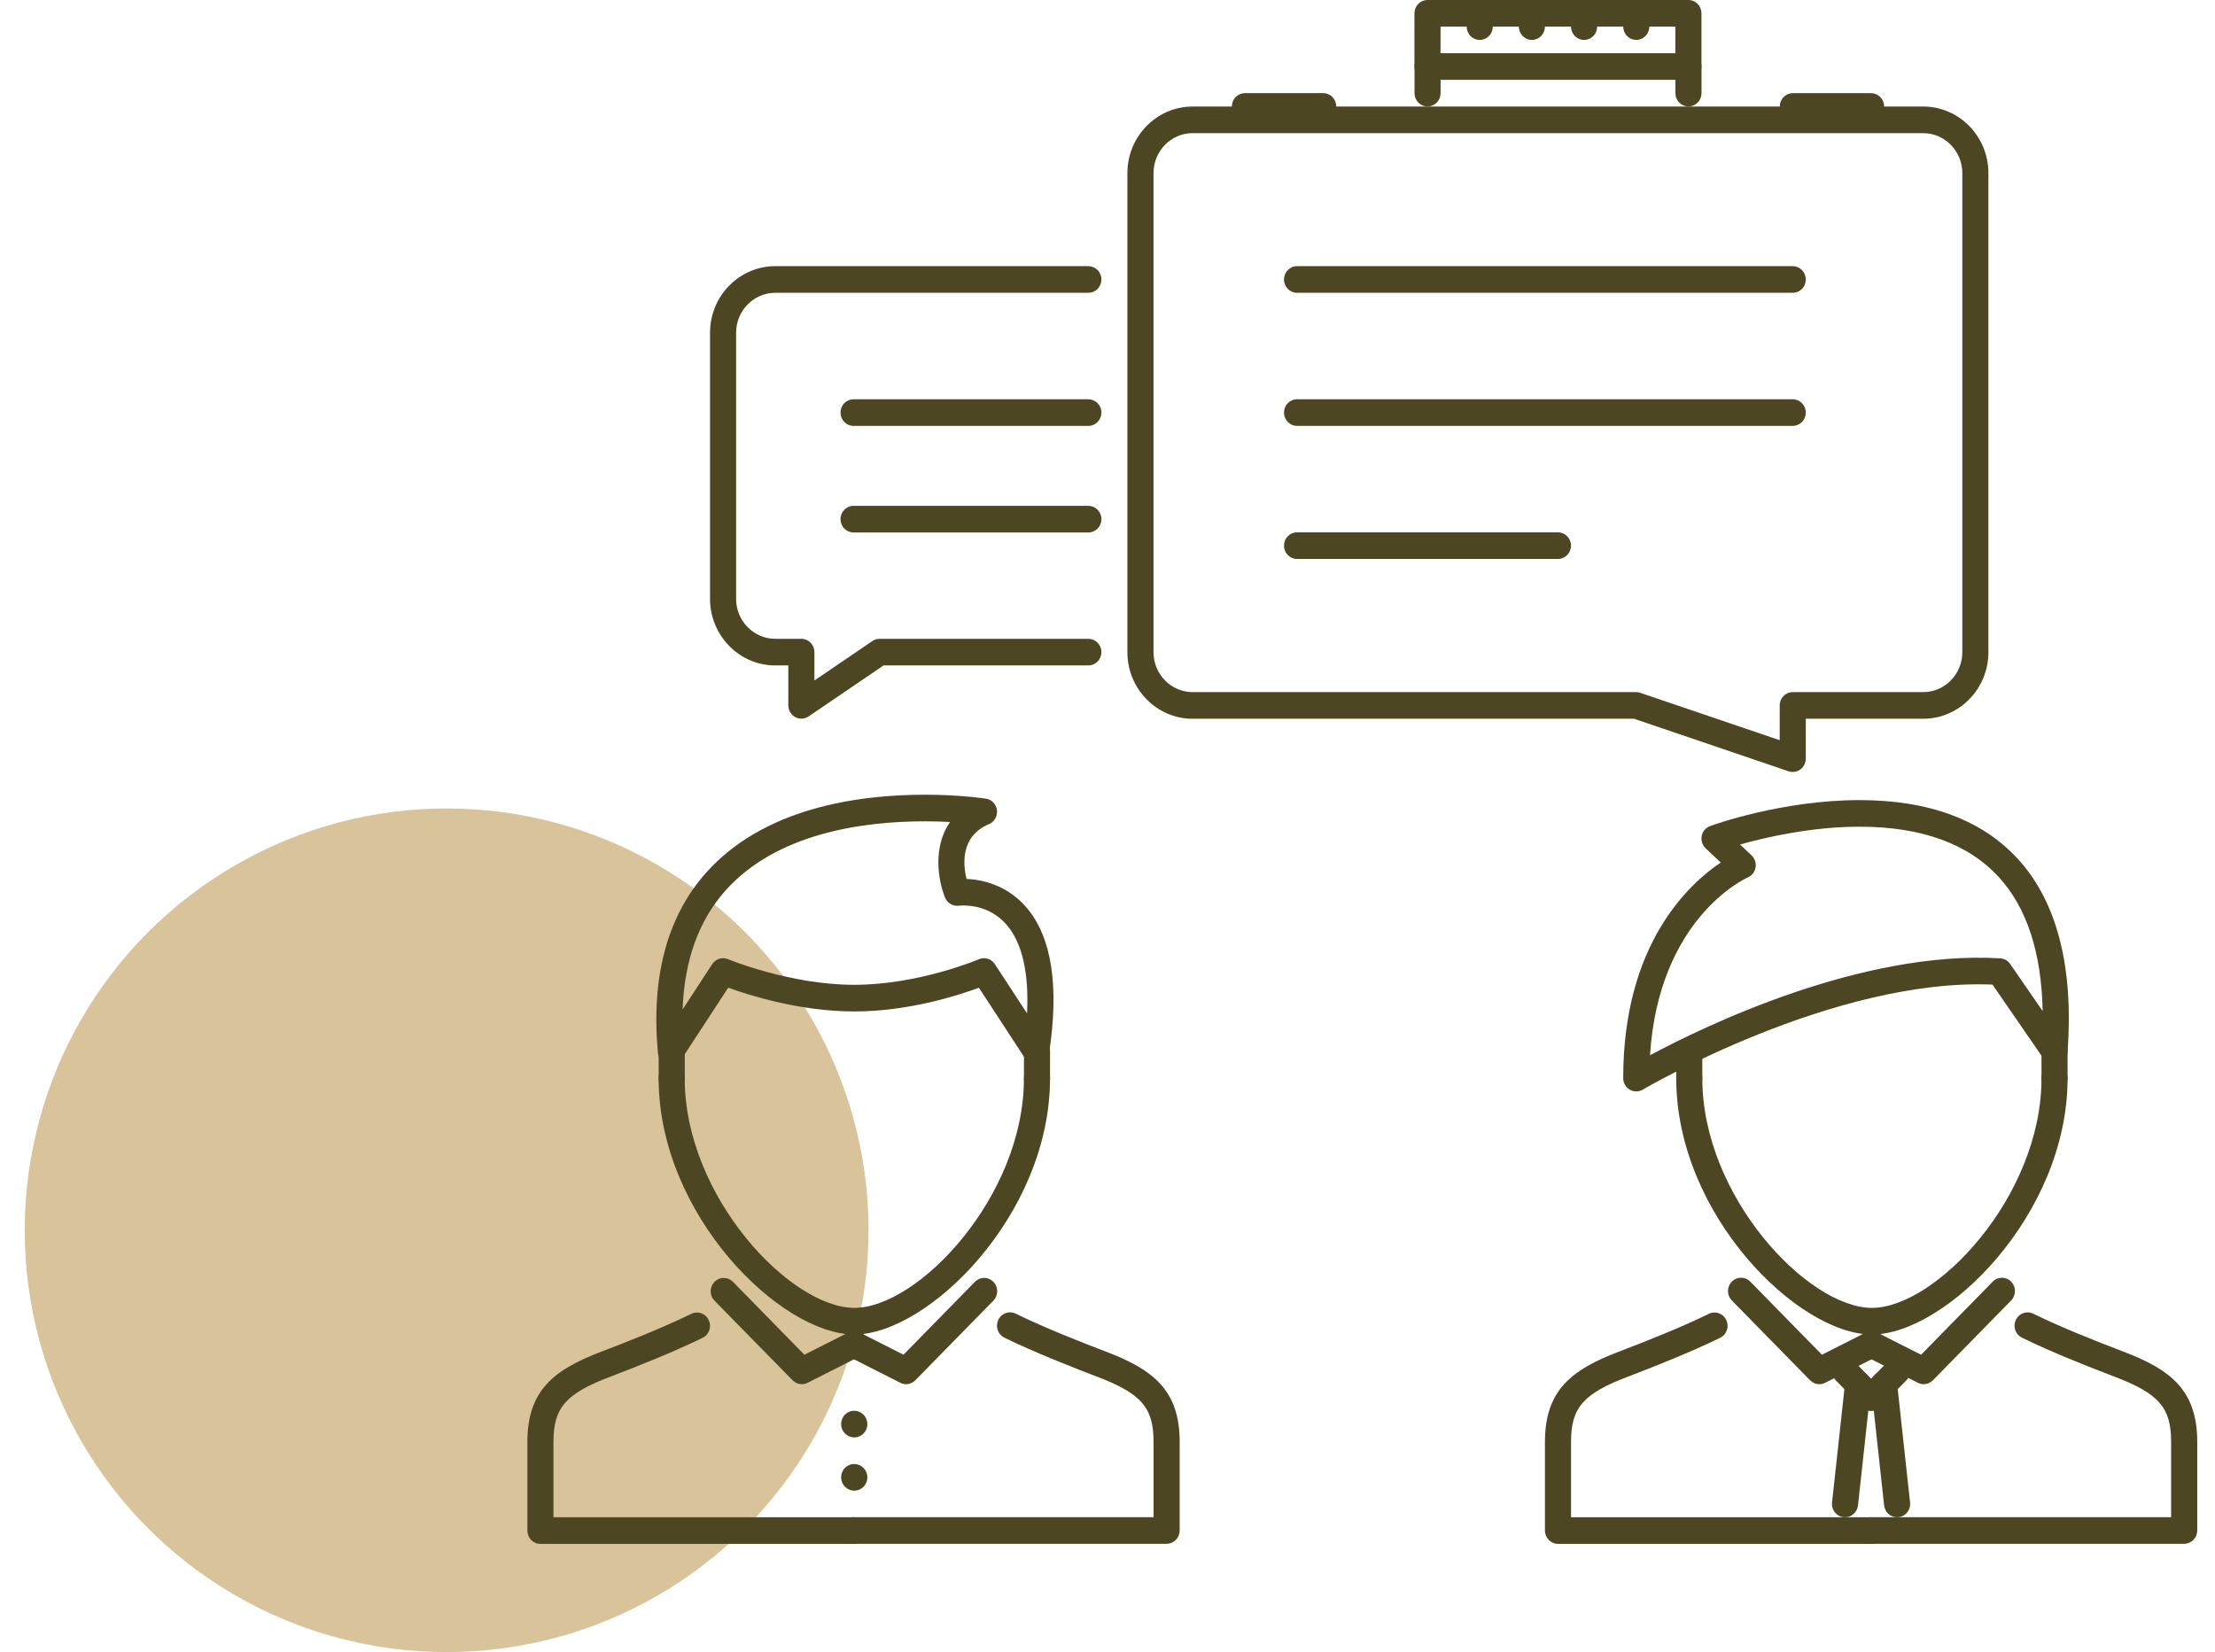 <svg width="63" height="47" viewBox="0 0 63 47" fill="none" xmlns="http://www.w3.org/2000/svg">
<circle cx="12.703" cy="35" r="12" fill="#C3A366" fill-opacity="0.66"/>
<path d="M24.299 40.893C24.093 40.893 23.924 40.724 23.924 40.515C23.924 40.306 24.086 40.136 24.291 40.136H24.299C24.503 40.136 24.67 40.306 24.67 40.515C24.67 40.724 24.504 40.893 24.299 40.893ZM24.299 42.408C24.093 42.408 23.924 42.239 23.924 42.029C23.924 41.82 24.086 41.651 24.291 41.651H24.299C24.503 41.651 24.67 41.82 24.67 42.029C24.67 42.079 24.66 42.128 24.641 42.174C24.623 42.22 24.595 42.262 24.561 42.297C24.526 42.332 24.486 42.36 24.441 42.379C24.396 42.398 24.347 42.408 24.299 42.408ZM24.276 43.922H15.371C15.322 43.922 15.274 43.913 15.229 43.894C15.184 43.875 15.143 43.847 15.109 43.812C15.074 43.776 15.047 43.735 15.028 43.689C15.01 43.643 15 43.593 15 43.544V41.021C15 39.545 15.769 38.963 17.097 38.456C17.541 38.287 18.721 37.837 19.664 37.377C19.708 37.356 19.756 37.343 19.804 37.34C19.853 37.338 19.902 37.345 19.948 37.361C19.994 37.378 20.036 37.404 20.072 37.437C20.108 37.47 20.137 37.511 20.158 37.556C20.179 37.6 20.192 37.649 20.194 37.699C20.197 37.748 20.19 37.798 20.174 37.845C20.157 37.892 20.132 37.935 20.1 37.972C20.067 38.009 20.028 38.039 19.984 38.06C19.113 38.485 18.067 38.895 17.357 39.166C16.089 39.649 15.742 40.048 15.742 41.021V43.165H24.276C24.375 43.165 24.469 43.205 24.538 43.276C24.608 43.347 24.647 43.444 24.647 43.544C24.647 43.644 24.608 43.74 24.538 43.812C24.469 43.883 24.375 43.922 24.276 43.922Z" fill="#4C4622"/>
<path d="M33.182 43.92H24.276C24.072 43.92 23.905 43.75 23.905 43.541C23.905 43.332 24.071 43.162 24.276 43.162H32.81V41.018C32.81 40.045 32.464 39.646 31.197 39.163C30.486 38.891 29.439 38.481 28.567 38.056C28.523 38.034 28.484 38.004 28.452 37.967C28.419 37.93 28.394 37.887 28.378 37.84C28.362 37.793 28.355 37.743 28.357 37.694C28.36 37.644 28.372 37.595 28.393 37.55C28.481 37.362 28.704 37.281 28.888 37.372C29.733 37.786 30.759 38.187 31.457 38.453C32.785 38.96 33.553 39.542 33.553 41.018V43.541C33.553 43.591 33.543 43.64 33.524 43.686C33.506 43.732 33.478 43.774 33.444 43.809C33.41 43.844 33.369 43.872 33.324 43.891C33.279 43.91 33.23 43.92 33.182 43.92ZM24.299 37.965C22.202 37.965 18.733 34.56 18.733 30.679C18.733 30.47 18.899 30.3 19.104 30.3C19.153 30.3 19.201 30.31 19.246 30.329C19.291 30.348 19.332 30.376 19.367 30.411C19.401 30.446 19.429 30.488 19.447 30.534C19.466 30.58 19.475 30.629 19.475 30.679C19.475 34.046 22.485 37.208 24.299 37.208C26.114 37.208 29.123 34.046 29.123 30.679C29.123 30.47 29.289 30.3 29.494 30.3C29.699 30.3 29.865 30.47 29.865 30.679C29.865 34.56 26.396 37.965 24.299 37.965ZM19.082 30.289C19.052 30.289 19.022 30.286 18.991 30.277C18.917 30.258 18.85 30.216 18.8 30.157C18.75 30.098 18.72 30.024 18.712 29.946C18.515 27.791 18.977 26.068 20.086 24.825C21.721 22.993 24.371 22.609 26.306 22.609C27.316 22.609 28.014 22.717 28.044 22.721C28.124 22.734 28.197 22.773 28.254 22.832C28.31 22.892 28.346 22.968 28.356 23.05C28.365 23.133 28.348 23.216 28.307 23.287C28.266 23.359 28.203 23.415 28.128 23.446C27.315 23.787 27.389 24.589 27.491 25.005C27.869 25.02 28.631 25.144 29.211 25.836C29.918 26.678 30.128 28.068 29.838 29.969C29.826 30.044 29.793 30.115 29.741 30.17C29.69 30.226 29.624 30.264 29.551 30.28C29.478 30.297 29.402 30.29 29.333 30.262C29.263 30.233 29.204 30.184 29.162 30.121L27.843 28.101C27.253 28.319 25.837 28.775 24.299 28.775C22.756 28.775 21.31 28.316 20.712 28.099L19.391 30.121C19.357 30.172 19.311 30.215 19.257 30.244C19.203 30.274 19.143 30.289 19.082 30.289ZM27.987 27.26C28.108 27.26 28.225 27.321 28.296 27.429L29.212 28.83C29.268 27.695 29.078 26.84 28.647 26.329C28.233 25.834 27.688 25.76 27.4 25.76C27.328 25.76 27.281 25.765 27.272 25.767C27.101 25.786 26.941 25.693 26.878 25.533C26.673 25.017 26.533 24.082 27.022 23.385C26.81 23.374 26.568 23.366 26.306 23.366C24.52 23.366 22.087 23.708 20.635 25.335C19.873 26.188 19.465 27.323 19.415 28.718L20.257 27.429C20.305 27.356 20.375 27.302 20.458 27.276C20.54 27.25 20.628 27.255 20.707 27.288C20.725 27.296 22.472 28.017 24.299 28.017C26.125 28.017 27.826 27.297 27.843 27.29C27.889 27.27 27.938 27.26 27.987 27.26Z" fill="#4C4622"/>
<path d="M29.495 31.061C29.29 31.061 29.124 30.891 29.124 30.682V29.914C29.124 29.704 29.29 29.535 29.495 29.535C29.7 29.535 29.866 29.704 29.866 29.914V30.682C29.866 30.732 29.856 30.781 29.838 30.827C29.819 30.873 29.792 30.915 29.757 30.95C29.723 30.985 29.682 31.013 29.637 31.032C29.592 31.051 29.544 31.061 29.495 31.061ZM19.105 31.061C18.9 31.061 18.734 30.891 18.734 30.682V29.914C18.734 29.864 18.744 29.815 18.763 29.769C18.781 29.723 18.809 29.681 18.843 29.646C18.878 29.611 18.918 29.583 18.963 29.564C19.009 29.545 19.057 29.535 19.105 29.535C19.154 29.535 19.202 29.545 19.247 29.564C19.293 29.583 19.333 29.611 19.368 29.646C19.402 29.681 19.43 29.723 19.448 29.769C19.467 29.815 19.477 29.864 19.477 29.914V30.682C19.477 30.732 19.467 30.781 19.448 30.827C19.43 30.873 19.402 30.915 19.368 30.95C19.333 30.985 19.293 31.013 19.247 31.032C19.202 31.051 19.154 31.061 19.105 31.061ZM22.805 39.379C22.707 39.379 22.613 39.339 22.543 39.268L20.316 36.997C20.249 36.925 20.212 36.83 20.213 36.731C20.215 36.632 20.254 36.537 20.322 36.467C20.391 36.397 20.483 36.357 20.581 36.356C20.677 36.355 20.771 36.393 20.841 36.461L22.879 38.541L24.136 37.905C24.179 37.881 24.227 37.867 24.276 37.863C24.326 37.858 24.375 37.864 24.422 37.88C24.469 37.895 24.513 37.92 24.55 37.953C24.588 37.986 24.618 38.026 24.64 38.071C24.662 38.116 24.675 38.166 24.678 38.216C24.681 38.266 24.675 38.317 24.658 38.364C24.642 38.412 24.616 38.456 24.583 38.493C24.55 38.531 24.51 38.561 24.465 38.582L22.97 39.339C22.919 39.365 22.862 39.379 22.805 39.379Z" fill="#4C4622"/>
<path d="M25.771 39.379C25.716 39.379 25.659 39.365 25.607 39.339L24.112 38.581C24.026 38.535 23.962 38.457 23.932 38.363C23.902 38.269 23.91 38.167 23.953 38.078C23.996 37.99 24.071 37.922 24.162 37.89C24.254 37.857 24.354 37.862 24.442 37.904L25.698 38.54L27.735 36.461C27.805 36.392 27.899 36.354 27.996 36.355C28.093 36.357 28.186 36.396 28.254 36.466C28.323 36.536 28.362 36.631 28.363 36.73C28.364 36.829 28.327 36.924 28.26 36.996L26.034 39.268C25.964 39.339 25.87 39.379 25.771 39.379ZM53.218 43.922H44.313C44.108 43.922 43.942 43.753 43.942 43.543V41.02C43.942 39.544 44.711 38.963 46.038 38.456C46.798 38.166 47.776 37.781 48.605 37.377C48.791 37.286 49.012 37.366 49.1 37.555C49.121 37.6 49.133 37.649 49.136 37.698C49.139 37.748 49.132 37.798 49.115 37.844C49.099 37.891 49.074 37.935 49.041 37.972C49.009 38.009 48.969 38.039 48.925 38.06C48.07 38.476 47.072 38.87 46.299 39.166C45.031 39.649 44.684 40.047 44.684 41.02V43.165H53.218C53.267 43.165 53.315 43.175 53.36 43.194C53.405 43.213 53.446 43.24 53.48 43.276C53.515 43.311 53.542 43.353 53.561 43.398C53.579 43.444 53.589 43.494 53.589 43.544C53.589 43.593 53.579 43.642 53.561 43.688C53.542 43.734 53.515 43.776 53.48 43.811C53.446 43.846 53.405 43.874 53.36 43.893C53.315 43.912 53.267 43.922 53.218 43.922Z" fill="#4C4622"/>
<path d="M62.123 43.92H53.218C53.17 43.92 53.121 43.91 53.076 43.891C53.031 43.872 52.99 43.844 52.956 43.809C52.922 43.774 52.894 43.732 52.876 43.686C52.857 43.64 52.847 43.591 52.847 43.541C52.847 43.332 53.013 43.163 53.218 43.163H61.752V41.018C61.752 40.045 61.405 39.646 60.139 39.164C59.364 38.868 58.365 38.474 57.509 38.056C57.42 38.013 57.352 37.935 57.319 37.84C57.287 37.745 57.292 37.641 57.335 37.551C57.423 37.361 57.647 37.282 57.83 37.373C58.659 37.779 59.638 38.164 60.399 38.454C61.725 38.96 62.495 39.542 62.495 41.018V43.541C62.495 43.591 62.485 43.64 62.466 43.686C62.448 43.732 62.42 43.774 62.386 43.809C62.351 43.844 62.31 43.872 62.265 43.891C62.22 43.91 62.172 43.92 62.123 43.92ZM53.241 37.966C51.145 37.966 47.676 34.56 47.676 30.679C47.676 30.47 47.842 30.301 48.047 30.301C48.252 30.301 48.418 30.47 48.418 30.679C48.418 34.046 51.427 37.208 53.241 37.208C55.056 37.208 58.065 34.046 58.065 30.679C58.065 30.47 58.231 30.301 58.436 30.301C58.485 30.301 58.533 30.311 58.578 30.33C58.623 30.349 58.664 30.377 58.699 30.412C58.733 30.447 58.76 30.489 58.779 30.535C58.798 30.581 58.807 30.63 58.807 30.679C58.807 34.56 55.338 37.966 53.241 37.966Z" fill="#4C4622"/>
<path d="M58.436 31.061C58.231 31.061 58.065 30.891 58.065 30.682V29.914C58.065 29.864 58.075 29.815 58.093 29.769C58.112 29.723 58.139 29.681 58.174 29.646C58.208 29.611 58.249 29.583 58.294 29.564C58.339 29.545 58.387 29.535 58.436 29.535C58.485 29.535 58.533 29.545 58.578 29.564C58.623 29.583 58.664 29.611 58.699 29.646C58.733 29.681 58.76 29.723 58.779 29.769C58.797 29.815 58.807 29.864 58.807 29.914V30.682C58.807 30.732 58.797 30.781 58.779 30.827C58.76 30.873 58.733 30.915 58.699 30.95C58.664 30.985 58.623 31.013 58.578 31.032C58.533 31.051 58.485 31.061 58.436 31.061ZM48.047 31.061C47.998 31.061 47.95 31.051 47.905 31.032C47.86 31.013 47.819 30.985 47.784 30.95C47.75 30.915 47.723 30.873 47.704 30.827C47.685 30.781 47.676 30.732 47.676 30.682V29.914C47.676 29.864 47.685 29.815 47.704 29.769C47.723 29.723 47.75 29.681 47.784 29.646C47.819 29.611 47.86 29.583 47.905 29.564C47.95 29.545 47.998 29.535 48.047 29.535C48.252 29.535 48.418 29.704 48.418 29.914V30.682C48.418 30.732 48.408 30.781 48.39 30.827C48.371 30.873 48.344 30.915 48.309 30.95C48.275 30.985 48.234 31.013 48.189 31.032C48.144 31.051 48.096 31.061 48.047 31.061ZM51.746 39.379C51.697 39.379 51.649 39.37 51.604 39.35C51.559 39.331 51.518 39.303 51.483 39.268L49.257 36.997C49.188 36.926 49.148 36.829 49.148 36.729C49.148 36.629 49.188 36.532 49.257 36.461C49.327 36.39 49.421 36.35 49.519 36.35C49.618 36.35 49.712 36.39 49.782 36.461L51.82 38.541L53.076 37.905C53.12 37.883 53.167 37.869 53.216 37.866C53.265 37.862 53.313 37.869 53.36 37.884C53.406 37.9 53.449 37.925 53.486 37.958C53.522 37.99 53.552 38.03 53.574 38.075C53.665 38.263 53.59 38.49 53.407 38.582L51.911 39.339C51.859 39.365 51.803 39.379 51.746 39.379Z" fill="#4C4622"/>
<path d="M54.714 39.379C54.656 39.379 54.6 39.365 54.548 39.339L53.053 38.582C52.965 38.537 52.899 38.459 52.869 38.364C52.838 38.269 52.845 38.166 52.889 38.076C52.932 37.987 53.009 37.919 53.101 37.887C53.194 37.855 53.295 37.861 53.383 37.905L54.64 38.541L56.678 36.462C56.712 36.426 56.753 36.398 56.798 36.379C56.843 36.36 56.891 36.351 56.94 36.351C56.989 36.351 57.037 36.36 57.082 36.379C57.127 36.398 57.168 36.426 57.202 36.462C57.237 36.497 57.264 36.538 57.283 36.584C57.301 36.63 57.311 36.679 57.311 36.729C57.311 36.779 57.301 36.828 57.283 36.874C57.264 36.92 57.237 36.962 57.202 36.997L54.976 39.269C54.906 39.34 54.812 39.379 54.714 39.379ZM46.539 31.05C46.474 31.05 46.41 31.032 46.354 31C46.298 30.966 46.251 30.918 46.218 30.861C46.185 30.803 46.168 30.738 46.168 30.671C46.168 26.86 48.035 25.146 48.942 24.539L48.513 24.134C48.467 24.09 48.432 24.034 48.412 23.972C48.393 23.91 48.389 23.844 48.401 23.781C48.414 23.717 48.443 23.657 48.485 23.608C48.527 23.559 48.58 23.522 48.641 23.5C48.723 23.469 50.69 22.762 52.89 22.762C54.867 22.762 56.386 23.329 57.404 24.448C58.511 25.665 58.983 27.514 58.806 29.942C58.8 30.02 58.771 30.094 58.722 30.155C58.674 30.215 58.608 30.259 58.534 30.279C58.46 30.299 58.382 30.296 58.31 30.27C58.238 30.243 58.176 30.195 58.132 30.131L56.672 28.011C52.139 27.822 46.777 30.968 46.725 30.999C46.669 31.032 46.604 31.05 46.539 31.05ZM49.491 24.025L49.819 24.335C49.864 24.378 49.898 24.432 49.918 24.492C49.938 24.552 49.943 24.615 49.933 24.678C49.922 24.74 49.897 24.798 49.858 24.848C49.82 24.897 49.77 24.936 49.713 24.961C49.606 25.01 47.178 26.142 46.93 30.022C48.496 29.182 52.953 27.027 56.894 27.264C56.949 27.267 57.004 27.284 57.053 27.311C57.101 27.339 57.143 27.378 57.175 27.425L58.098 28.765C58.066 27.108 57.651 25.832 56.859 24.962C55.988 24.005 54.653 23.519 52.89 23.519C51.521 23.519 50.22 23.821 49.491 24.025ZM53.218 40.137C53.169 40.137 53.121 40.127 53.076 40.108C53.031 40.089 52.99 40.061 52.956 40.026L52.213 39.269C52.178 39.234 52.15 39.192 52.13 39.146C52.111 39.099 52.1 39.05 52.1 38.999C52.1 38.949 52.109 38.899 52.128 38.853C52.146 38.806 52.174 38.764 52.209 38.728C52.244 38.693 52.285 38.665 52.331 38.646C52.376 38.627 52.425 38.617 52.474 38.617C52.524 38.618 52.572 38.628 52.618 38.648C52.663 38.668 52.704 38.697 52.738 38.733L53.48 39.49C53.532 39.543 53.568 39.611 53.582 39.684C53.596 39.758 53.589 39.834 53.561 39.903C53.533 39.972 53.485 40.031 53.424 40.073C53.363 40.114 53.291 40.137 53.218 40.137Z" fill="#4C4622"/>
<path d="M53.219 40.136C53.145 40.136 53.074 40.114 53.013 40.073C52.952 40.031 52.904 39.972 52.876 39.903C52.848 39.833 52.84 39.757 52.855 39.684C52.869 39.61 52.904 39.543 52.956 39.49L53.699 38.733C53.733 38.697 53.774 38.668 53.819 38.648C53.864 38.628 53.913 38.618 53.962 38.617C54.011 38.617 54.06 38.626 54.106 38.645C54.151 38.664 54.193 38.693 54.228 38.728C54.263 38.764 54.29 38.806 54.309 38.852C54.328 38.899 54.337 38.949 54.337 38.999C54.336 39.049 54.326 39.099 54.306 39.145C54.287 39.191 54.259 39.233 54.223 39.268L53.481 40.025C53.447 40.061 53.406 40.089 53.361 40.108C53.316 40.127 53.267 40.136 53.219 40.136Z" fill="#4C4622"/>
<path d="M52.477 43.165C52.425 43.166 52.373 43.154 52.326 43.133C52.278 43.111 52.235 43.079 52.2 43.04C52.166 43 52.139 42.953 52.123 42.903C52.107 42.852 52.102 42.798 52.108 42.745L52.479 39.338C52.501 39.129 52.679 38.977 52.889 39.003C52.987 39.014 53.076 39.064 53.137 39.143C53.199 39.221 53.227 39.321 53.217 39.421L52.846 42.828C52.835 42.921 52.792 43.006 52.724 43.068C52.657 43.131 52.569 43.165 52.477 43.165Z" fill="#4C4622"/>
<path d="M53.957 43.165C53.866 43.164 53.778 43.13 53.71 43.068C53.642 43.006 53.599 42.92 53.589 42.828L53.218 39.42C53.207 39.32 53.236 39.22 53.297 39.142C53.359 39.064 53.448 39.014 53.546 39.002C53.756 38.977 53.933 39.129 53.956 39.337L54.327 42.745C54.333 42.798 54.327 42.851 54.311 42.902C54.295 42.953 54.269 42.999 54.234 43.039C54.199 43.079 54.157 43.11 54.109 43.132C54.061 43.154 54.01 43.165 53.957 43.165ZM50.99 21.962C50.95 21.962 50.911 21.956 50.872 21.943L46.477 20.448H33.922C32.899 20.448 32.066 19.598 32.066 18.555V4.924C32.066 3.881 32.899 3.031 33.922 3.031H54.7C55.724 3.031 56.555 3.881 56.555 4.924V18.555C56.555 19.598 55.724 20.448 54.7 20.448H51.361V21.584C51.361 21.633 51.351 21.683 51.333 21.729C51.314 21.774 51.287 21.816 51.252 21.851C51.218 21.887 51.177 21.914 51.132 21.933C51.087 21.953 51.038 21.962 50.99 21.962ZM33.922 3.788C33.308 3.788 32.809 4.298 32.809 4.924V18.555C32.809 19.181 33.308 19.69 33.922 19.69H46.537C46.577 19.69 46.617 19.697 46.654 19.71L50.619 21.058V20.069C50.619 19.86 50.785 19.69 50.99 19.69H54.7C55.314 19.69 55.813 19.181 55.813 18.555V4.924C55.813 4.298 55.314 3.788 54.7 3.788H33.922Z" fill="#4C4622"/>
<path d="M50.99 8.33H36.891C36.686 8.33 36.52 8.16 36.52 7.951C36.52 7.742 36.685 7.572 36.891 7.572H50.99C51.195 7.572 51.361 7.742 51.361 7.951C51.361 8.001 51.352 8.05 51.333 8.096C51.315 8.142 51.287 8.184 51.253 8.219C51.218 8.254 51.177 8.282 51.132 8.301C51.087 8.32 51.039 8.33 50.99 8.33ZM50.99 12.116H36.891C36.686 12.116 36.52 11.947 36.52 11.737C36.52 11.687 36.529 11.638 36.548 11.592C36.566 11.546 36.594 11.505 36.628 11.469C36.663 11.434 36.704 11.406 36.749 11.387C36.794 11.368 36.842 11.358 36.891 11.359H50.99C51.195 11.359 51.361 11.528 51.361 11.737C51.361 11.947 51.195 12.116 50.99 12.116ZM44.312 15.902H36.891C36.686 15.902 36.52 15.733 36.52 15.523C36.52 15.314 36.685 15.145 36.891 15.145H44.312C44.517 15.145 44.683 15.314 44.683 15.523C44.683 15.733 44.517 15.902 44.312 15.902ZM48.022 2.272H40.601C40.552 2.272 40.504 2.262 40.459 2.243C40.414 2.224 40.373 2.196 40.339 2.161C40.304 2.126 40.277 2.084 40.258 2.038C40.24 1.992 40.23 1.943 40.23 1.893V0.379C40.23 0.329 40.24 0.28 40.258 0.234C40.277 0.188 40.304 0.146 40.339 0.111C40.373 0.076 40.414 0.048 40.459 0.029C40.504 0.01 40.552 -2.48384e-05 40.601 4.73974e-08H48.022C48.227 4.73974e-08 48.393 0.169 48.393 0.379V1.893C48.393 1.943 48.383 1.992 48.365 2.038C48.346 2.084 48.319 2.126 48.284 2.161C48.25 2.196 48.209 2.224 48.164 2.243C48.119 2.262 48.071 2.272 48.022 2.272ZM40.972 1.514H47.651V0.757H40.972V1.514Z" fill="#4C4622"/>
<path d="M40.603 3.029C40.554 3.029 40.506 3.019 40.461 3C40.416 2.981 40.375 2.953 40.34 2.918C40.306 2.883 40.279 2.841 40.26 2.795C40.241 2.749 40.232 2.7 40.232 2.65V1.893C40.232 1.843 40.241 1.794 40.26 1.748C40.279 1.702 40.306 1.66 40.34 1.625C40.375 1.59 40.416 1.562 40.461 1.543C40.506 1.524 40.554 1.514 40.603 1.514C40.652 1.514 40.7 1.524 40.745 1.543C40.79 1.562 40.831 1.59 40.865 1.625C40.9 1.66 40.927 1.702 40.946 1.748C40.964 1.794 40.974 1.843 40.974 1.893V2.65C40.974 2.7 40.964 2.749 40.946 2.795C40.927 2.841 40.9 2.883 40.865 2.918C40.831 2.953 40.79 2.981 40.745 3C40.7 3.019 40.652 3.029 40.603 3.029ZM48.024 3.029C47.975 3.029 47.927 3.019 47.882 3C47.837 2.981 47.796 2.953 47.761 2.918C47.727 2.883 47.7 2.841 47.681 2.795C47.662 2.749 47.653 2.7 47.653 2.65V1.893C47.653 1.843 47.662 1.794 47.681 1.748C47.7 1.702 47.727 1.66 47.761 1.625C47.796 1.59 47.837 1.562 47.882 1.543C47.927 1.524 47.975 1.514 48.024 1.514C48.229 1.514 48.395 1.684 48.395 1.893V2.65C48.395 2.7 48.385 2.749 48.367 2.795C48.348 2.841 48.321 2.883 48.286 2.918C48.252 2.953 48.211 2.981 48.166 3C48.121 3.019 48.072 3.029 48.024 3.029ZM37.635 3.408H35.408C35.203 3.408 35.037 3.238 35.037 3.029C35.037 2.979 35.047 2.93 35.065 2.884C35.084 2.838 35.111 2.796 35.146 2.761C35.18 2.726 35.221 2.698 35.266 2.679C35.311 2.66 35.359 2.65 35.408 2.65H37.635C37.84 2.65 38.006 2.82 38.006 3.029C38.006 3.238 37.84 3.408 37.635 3.408ZM53.218 3.408H50.992C50.943 3.408 50.895 3.398 50.85 3.379C50.805 3.36 50.764 3.332 50.73 3.297C50.695 3.261 50.668 3.22 50.649 3.174C50.631 3.128 50.621 3.079 50.621 3.029C50.621 2.979 50.631 2.93 50.649 2.884C50.668 2.838 50.695 2.796 50.73 2.761C50.764 2.726 50.805 2.698 50.85 2.679C50.895 2.66 50.943 2.65 50.992 2.65H53.218C53.267 2.65 53.315 2.66 53.36 2.679C53.405 2.698 53.446 2.726 53.481 2.761C53.515 2.796 53.542 2.838 53.561 2.884C53.58 2.93 53.589 2.979 53.589 3.029C53.589 3.238 53.423 3.408 53.218 3.408ZM42.087 1.136C42.038 1.136 41.99 1.126 41.945 1.107C41.9 1.088 41.859 1.06 41.825 1.025C41.79 0.99 41.763 0.948 41.744 0.902C41.726 0.856 41.716 0.807 41.716 0.757V0.379C41.716 0.169 41.882 1.06625e-07 42.087 1.06625e-07C42.292 1.06625e-07 42.458 0.169 42.458 0.379V0.757C42.458 0.807 42.449 0.856 42.43 0.902C42.411 0.948 42.384 0.99 42.349 1.025C42.315 1.06 42.274 1.088 42.229 1.107C42.184 1.126 42.136 1.136 42.087 1.136ZM43.571 1.136C43.366 1.136 43.2 0.966 43.2 0.757V0.379C43.2 0.329 43.21 0.28 43.228 0.234C43.247 0.188 43.274 0.146 43.309 0.111C43.343 0.076 43.384 0.048 43.429 0.029C43.474 0.01 43.523 -3.72249e-05 43.571 1.06625e-07C43.62 -2.47791e-05 43.668 0.01 43.713 0.029C43.758 0.048 43.799 0.076 43.834 0.111C43.868 0.146 43.895 0.188 43.914 0.234C43.933 0.28 43.942 0.329 43.942 0.379V0.757C43.942 0.807 43.933 0.856 43.914 0.902C43.895 0.948 43.868 0.99 43.834 1.025C43.799 1.06 43.758 1.088 43.713 1.107C43.668 1.126 43.62 1.136 43.571 1.136ZM45.055 1.136C44.85 1.136 44.684 0.966 44.684 0.757V0.379C44.684 0.329 44.694 0.28 44.712 0.234C44.731 0.188 44.758 0.146 44.793 0.111C44.827 0.076 44.868 0.048 44.913 0.029C44.958 0.01 45.007 -3.72249e-05 45.055 1.06625e-07C45.104 -2.47791e-05 45.152 0.01 45.197 0.029C45.242 0.048 45.283 0.076 45.318 0.111C45.352 0.146 45.38 0.188 45.398 0.234C45.417 0.28 45.426 0.329 45.426 0.379V0.757C45.426 0.807 45.417 0.856 45.398 0.902C45.38 0.948 45.352 0.99 45.318 1.025C45.283 1.06 45.242 1.088 45.197 1.107C45.152 1.126 45.104 1.136 45.055 1.136ZM46.539 1.136C46.491 1.136 46.443 1.126 46.398 1.107C46.352 1.088 46.312 1.06 46.277 1.025C46.243 0.99 46.215 0.948 46.197 0.902C46.178 0.856 46.169 0.807 46.169 0.757V0.379C46.169 0.329 46.178 0.28 46.197 0.234C46.215 0.188 46.243 0.146 46.277 0.111C46.312 0.076 46.352 0.048 46.398 0.029C46.443 0.01 46.491 -2.47791e-05 46.539 1.06625e-07C46.745 1.06625e-07 46.911 0.169 46.911 0.379V0.757C46.911 0.807 46.901 0.856 46.882 0.902C46.864 0.948 46.836 0.99 46.802 1.025C46.767 1.06 46.727 1.088 46.681 1.107C46.636 1.126 46.588 1.136 46.539 1.136ZM22.793 20.445C22.732 20.445 22.672 20.43 22.618 20.401C22.559 20.368 22.509 20.32 22.474 20.261C22.44 20.203 22.422 20.135 22.422 20.067V18.931H22.051C21.028 18.931 20.195 18.081 20.195 17.038V9.465C20.195 8.422 21.028 7.572 22.051 7.572H30.956C31.004 7.572 31.053 7.582 31.098 7.601C31.143 7.62 31.184 7.648 31.218 7.683C31.253 7.718 31.28 7.76 31.299 7.806C31.317 7.852 31.327 7.901 31.327 7.951C31.327 8.001 31.317 8.05 31.298 8.096C31.28 8.142 31.253 8.184 31.218 8.219C31.184 8.254 31.143 8.282 31.098 8.301C31.053 8.32 31.004 8.33 30.956 8.33H22.051C21.437 8.33 20.937 8.839 20.937 9.465V17.038C20.937 17.664 21.437 18.174 22.051 18.174H22.793C22.998 18.174 23.164 18.343 23.164 18.552V19.359L24.813 18.237C24.874 18.196 24.946 18.174 25.019 18.174H30.956C31.004 18.174 31.053 18.183 31.098 18.202C31.143 18.221 31.184 18.249 31.218 18.284C31.253 18.32 31.28 18.361 31.299 18.407C31.317 18.453 31.327 18.503 31.327 18.552C31.327 18.602 31.317 18.651 31.299 18.697C31.28 18.743 31.253 18.785 31.218 18.82C31.184 18.855 31.143 18.883 31.098 18.902C31.053 18.921 31.004 18.931 30.956 18.931H25.131L22.998 20.382C22.938 20.423 22.866 20.445 22.793 20.445Z" fill="#4C4622"/>
<path d="M30.956 12.117H24.277C24.072 12.117 23.906 11.947 23.906 11.738C23.906 11.688 23.916 11.639 23.934 11.593C23.953 11.547 23.98 11.505 24.015 11.47C24.049 11.435 24.09 11.407 24.135 11.388C24.18 11.369 24.229 11.359 24.277 11.359H30.956C31.005 11.359 31.053 11.369 31.098 11.388C31.143 11.407 31.184 11.435 31.219 11.47C31.253 11.505 31.28 11.547 31.299 11.593C31.318 11.639 31.327 11.688 31.327 11.738C31.327 11.947 31.161 12.117 30.956 12.117Z" fill="#4C4622"/>
<path d="M30.956 15.148H24.277C24.072 15.148 23.906 14.979 23.906 14.769C23.906 14.56 24.072 14.391 24.277 14.391H30.956C31.161 14.391 31.327 14.56 31.327 14.769C31.327 14.979 31.161 15.148 30.956 15.148Z" fill="#4C4622"/>
</svg>
